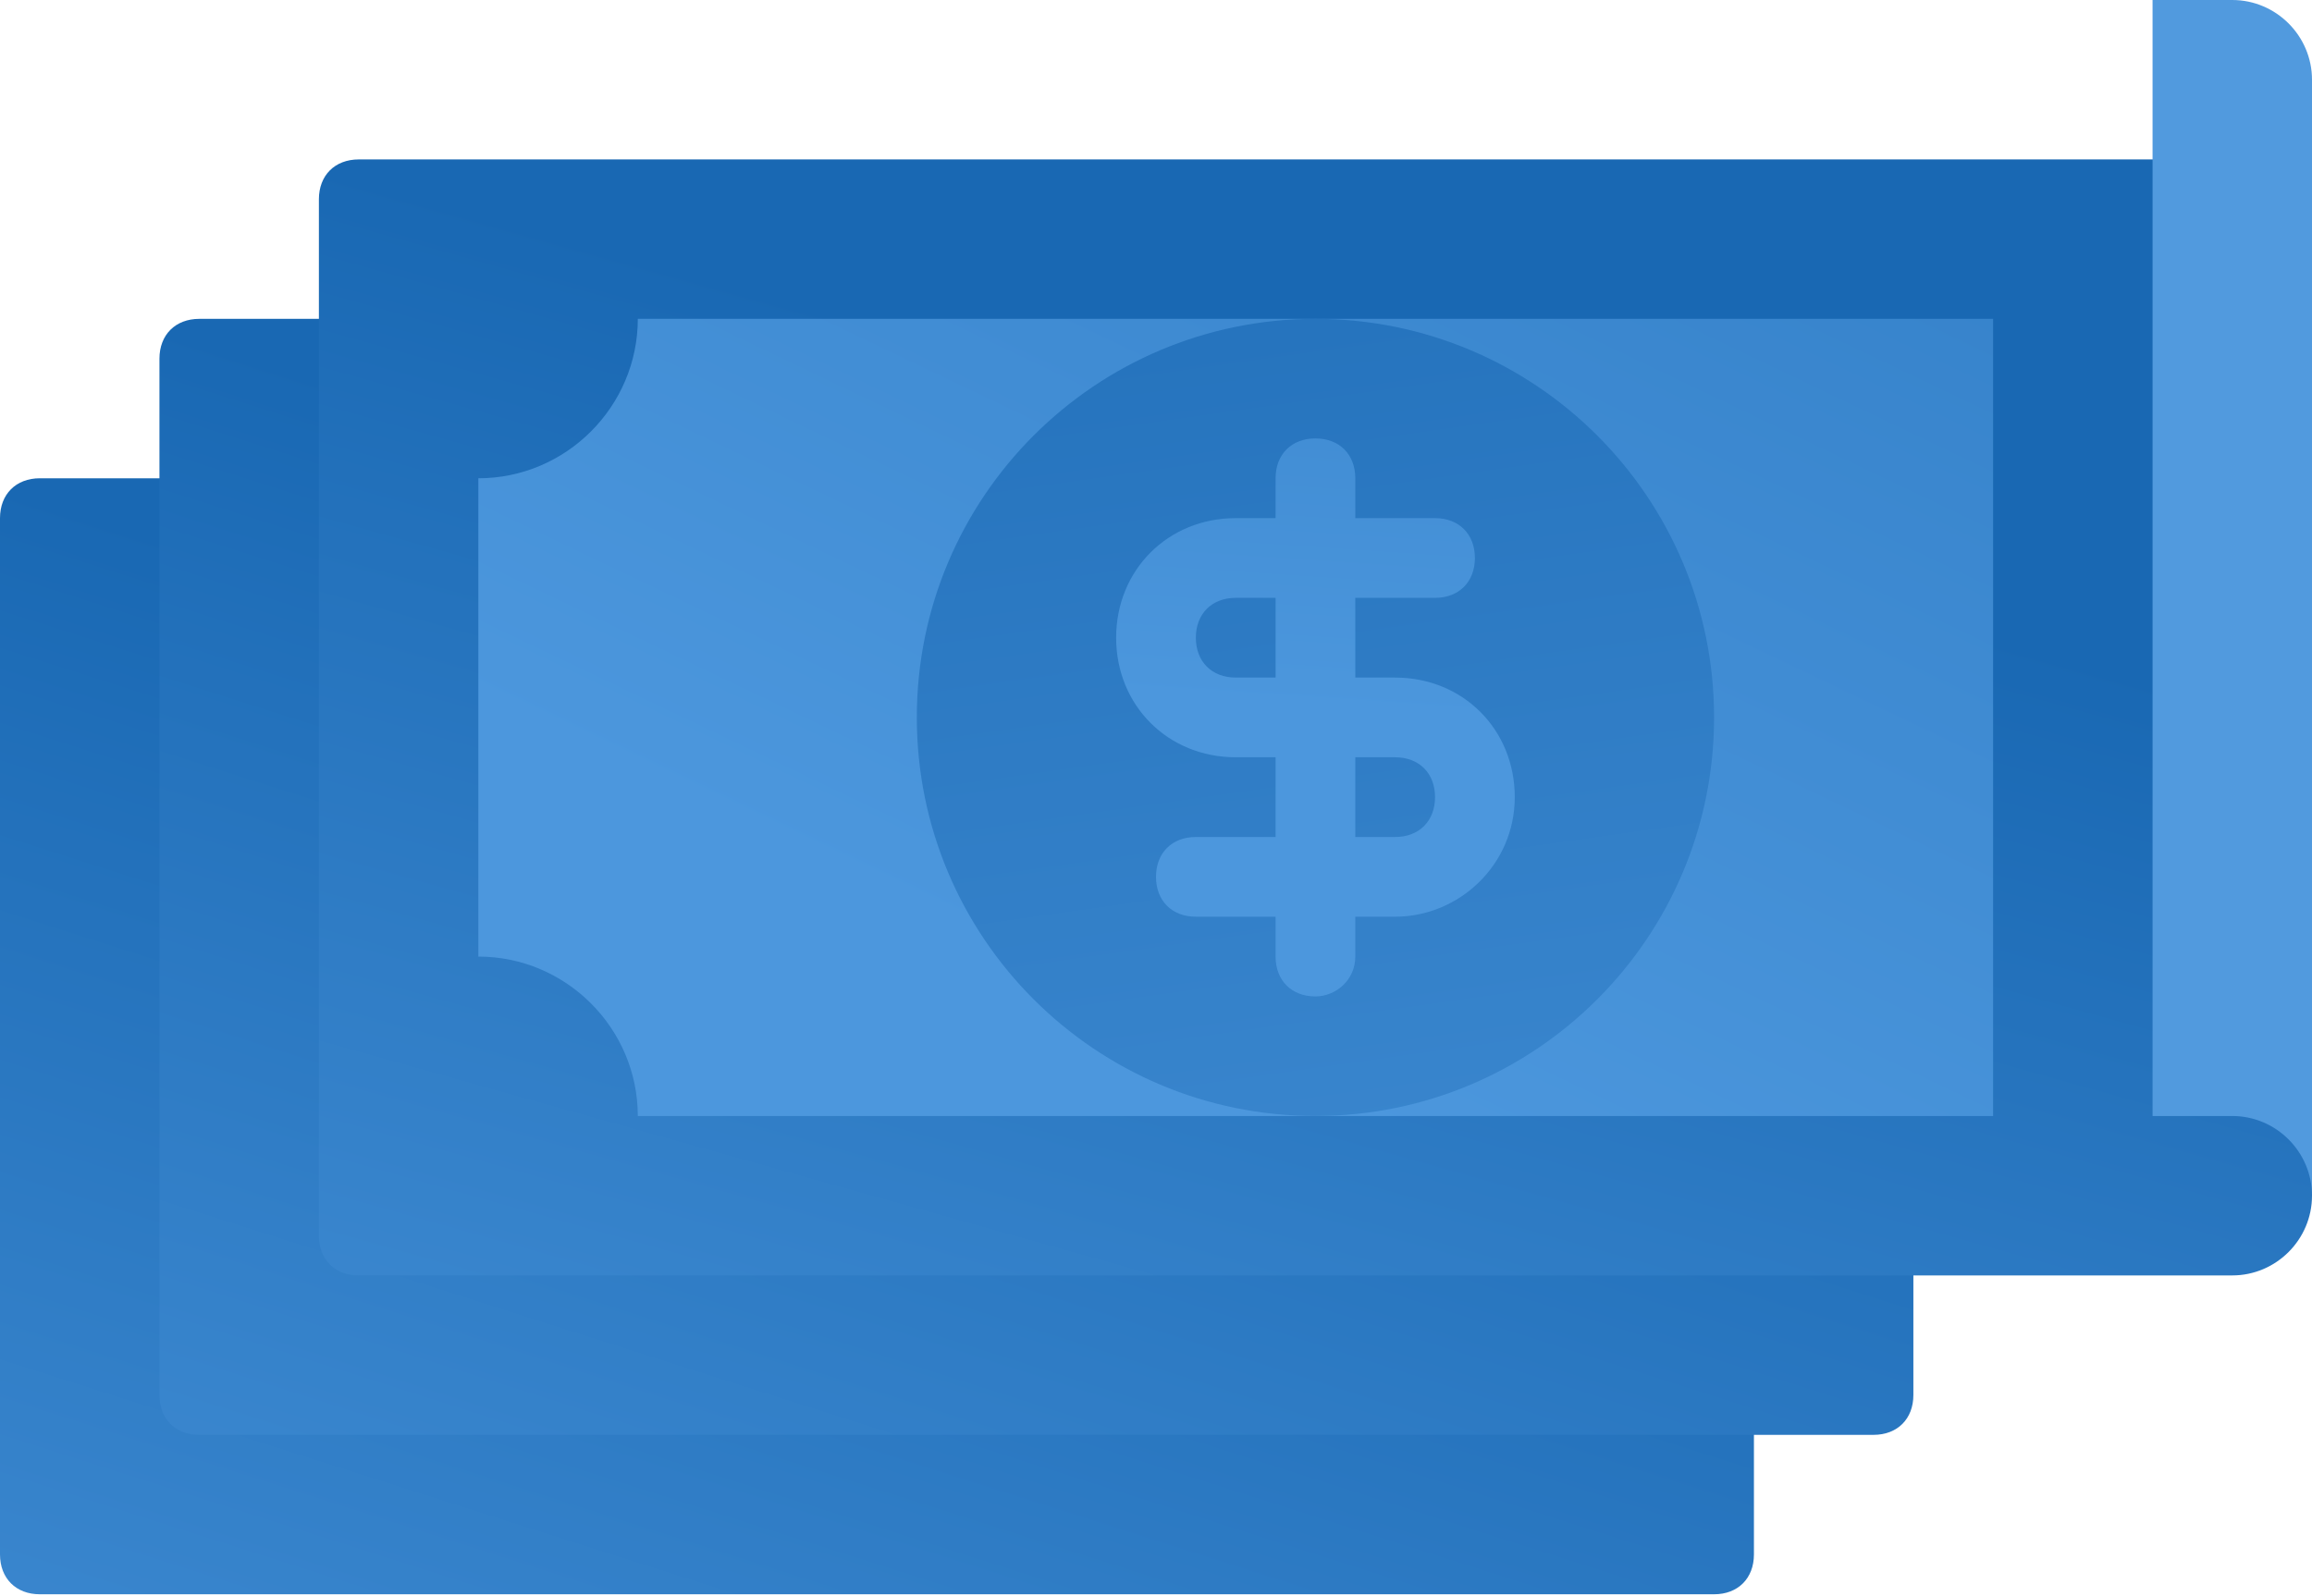 <svg width="113" height="78" viewBox="0 0 113 78" fill="none" xmlns="http://www.w3.org/2000/svg">
<path d="M85.724 25.328C85.724 24.159 84.945 23.379 83.776 23.379H1.948C0.779 23.379 0 24.159 0 25.328V75.983C0 77.152 0.779 77.931 1.948 77.931H83.776C84.945 77.931 85.724 77.152 85.724 75.983V25.328Z" fill="url(#paint0_linear_290_6260)"/>
<path d="M93.517 17.535C93.517 16.366 92.737 15.586 91.569 15.586H9.741C8.572 15.586 7.793 16.366 7.793 17.535V68.19C7.793 69.359 8.572 70.138 9.741 70.138H91.569C92.737 70.138 93.517 69.359 93.517 68.19V17.535Z" fill="url(#paint1_linear_290_6260)"/>
<path d="M113 7.793H17.535C16.366 7.793 15.586 8.572 15.586 9.741V60.397C15.586 61.566 16.366 62.345 17.535 62.345H109.103C111.246 62.345 113 60.592 113 58.448V7.793Z" fill="url(#paint2_linear_290_6260)"/>
<path d="M31.173 15.586C31.173 19.873 27.666 23.379 23.379 23.379V46.759C27.666 46.759 31.173 50.265 31.173 54.552H97.414V15.586H31.173Z" fill="url(#paint3_linear_290_6260)"/>
<path d="M83.776 35.069C83.776 45.829 75.053 54.552 64.293 54.552C53.533 54.552 44.81 45.829 44.81 35.069C44.81 24.309 53.533 15.586 64.293 15.586C75.053 15.586 83.776 24.309 83.776 35.069Z" fill="url(#paint4_linear_290_6260)"/>
<path d="M68.189 44.81H58.448C57.279 44.81 56.5 44.031 56.5 42.862C56.5 41.693 57.279 40.914 58.448 40.914H68.189C69.359 40.914 70.138 40.134 70.138 38.965C70.138 37.796 69.359 37.017 68.189 37.017H60.397C57.084 37.017 54.552 34.485 54.552 31.173C54.552 27.86 57.084 25.327 60.397 25.327H70.138C71.307 25.327 72.086 26.107 72.086 27.276C72.086 28.445 71.307 29.224 70.138 29.224H60.397C59.228 29.224 58.448 30.003 58.448 31.173C58.448 32.342 59.228 33.121 60.397 33.121H68.189C71.502 33.121 74.035 35.653 74.035 38.965C74.035 42.278 71.307 44.81 68.189 44.81Z" fill="url(#paint5_linear_290_6260)"/>
<path d="M64.293 48.707C63.124 48.707 62.345 47.928 62.345 46.759V23.379C62.345 22.21 63.124 21.431 64.293 21.431C65.462 21.431 66.241 22.21 66.241 23.379V46.759C66.241 47.928 65.267 48.707 64.293 48.707Z" fill="url(#paint6_linear_290_6260)"/>
<path d="M109.103 0H105.207V54.552H109.103C111.246 54.552 113 56.305 113 58.448V3.897C113 1.754 111.246 0 109.103 0Z" fill="#519ADE"/>
<defs>
<linearGradient id="paint0_linear_290_6260" x1="35.564" y1="31.651" x2="9.751" y2="112.564" gradientUnits="userSpaceOnUse">
<stop offset="0.035" stop-color="#1968B3"/>
<stop offset="1" stop-color="#4C97DD"/>
</linearGradient>
<linearGradient id="paint1_linear_290_6260" x1="43.357" y1="23.858" x2="17.544" y2="104.771" gradientUnits="userSpaceOnUse">
<stop offset="0.035" stop-color="#1968B3"/>
<stop offset="1" stop-color="#4C97DD"/>
</linearGradient>
<linearGradient id="paint2_linear_290_6260" x1="56" y1="16.064" x2="32.8" y2="98.701" gradientUnits="userSpaceOnUse">
<stop offset="0.035" stop-color="#1968B3"/>
<stop offset="1" stop-color="#4C97DD"/>
</linearGradient>
<linearGradient id="paint3_linear_290_6260" x1="115.133" y1="-59.829" x2="61.416" y2="52.7" gradientUnits="userSpaceOnUse">
<stop offset="0.035" stop-color="#1968B3"/>
<stop offset="1" stop-color="#4C97DD"/>
</linearGradient>
<linearGradient id="paint4_linear_290_6260" x1="60.5" y1="-15.435" x2="76.263" y2="96.023" gradientUnits="userSpaceOnUse">
<stop offset="0.035" stop-color="#1968B3"/>
<stop offset="1" stop-color="#4C97DD"/>
</linearGradient>
<linearGradient id="paint5_linear_290_6260" x1="23" y1="-38.935" x2="18.236" y2="31.631" gradientUnits="userSpaceOnUse">
<stop offset="0.035" stop-color="#1968B3"/>
<stop offset="1" stop-color="#4C97DD"/>
</linearGradient>
<linearGradient id="paint6_linear_290_6260" x1="23" y1="-38.935" x2="18.236" y2="31.631" gradientUnits="userSpaceOnUse">
<stop offset="0.035" stop-color="#1968B3"/>
<stop offset="1" stop-color="#4C97DD"/>
</linearGradient>
</defs>
</svg>
